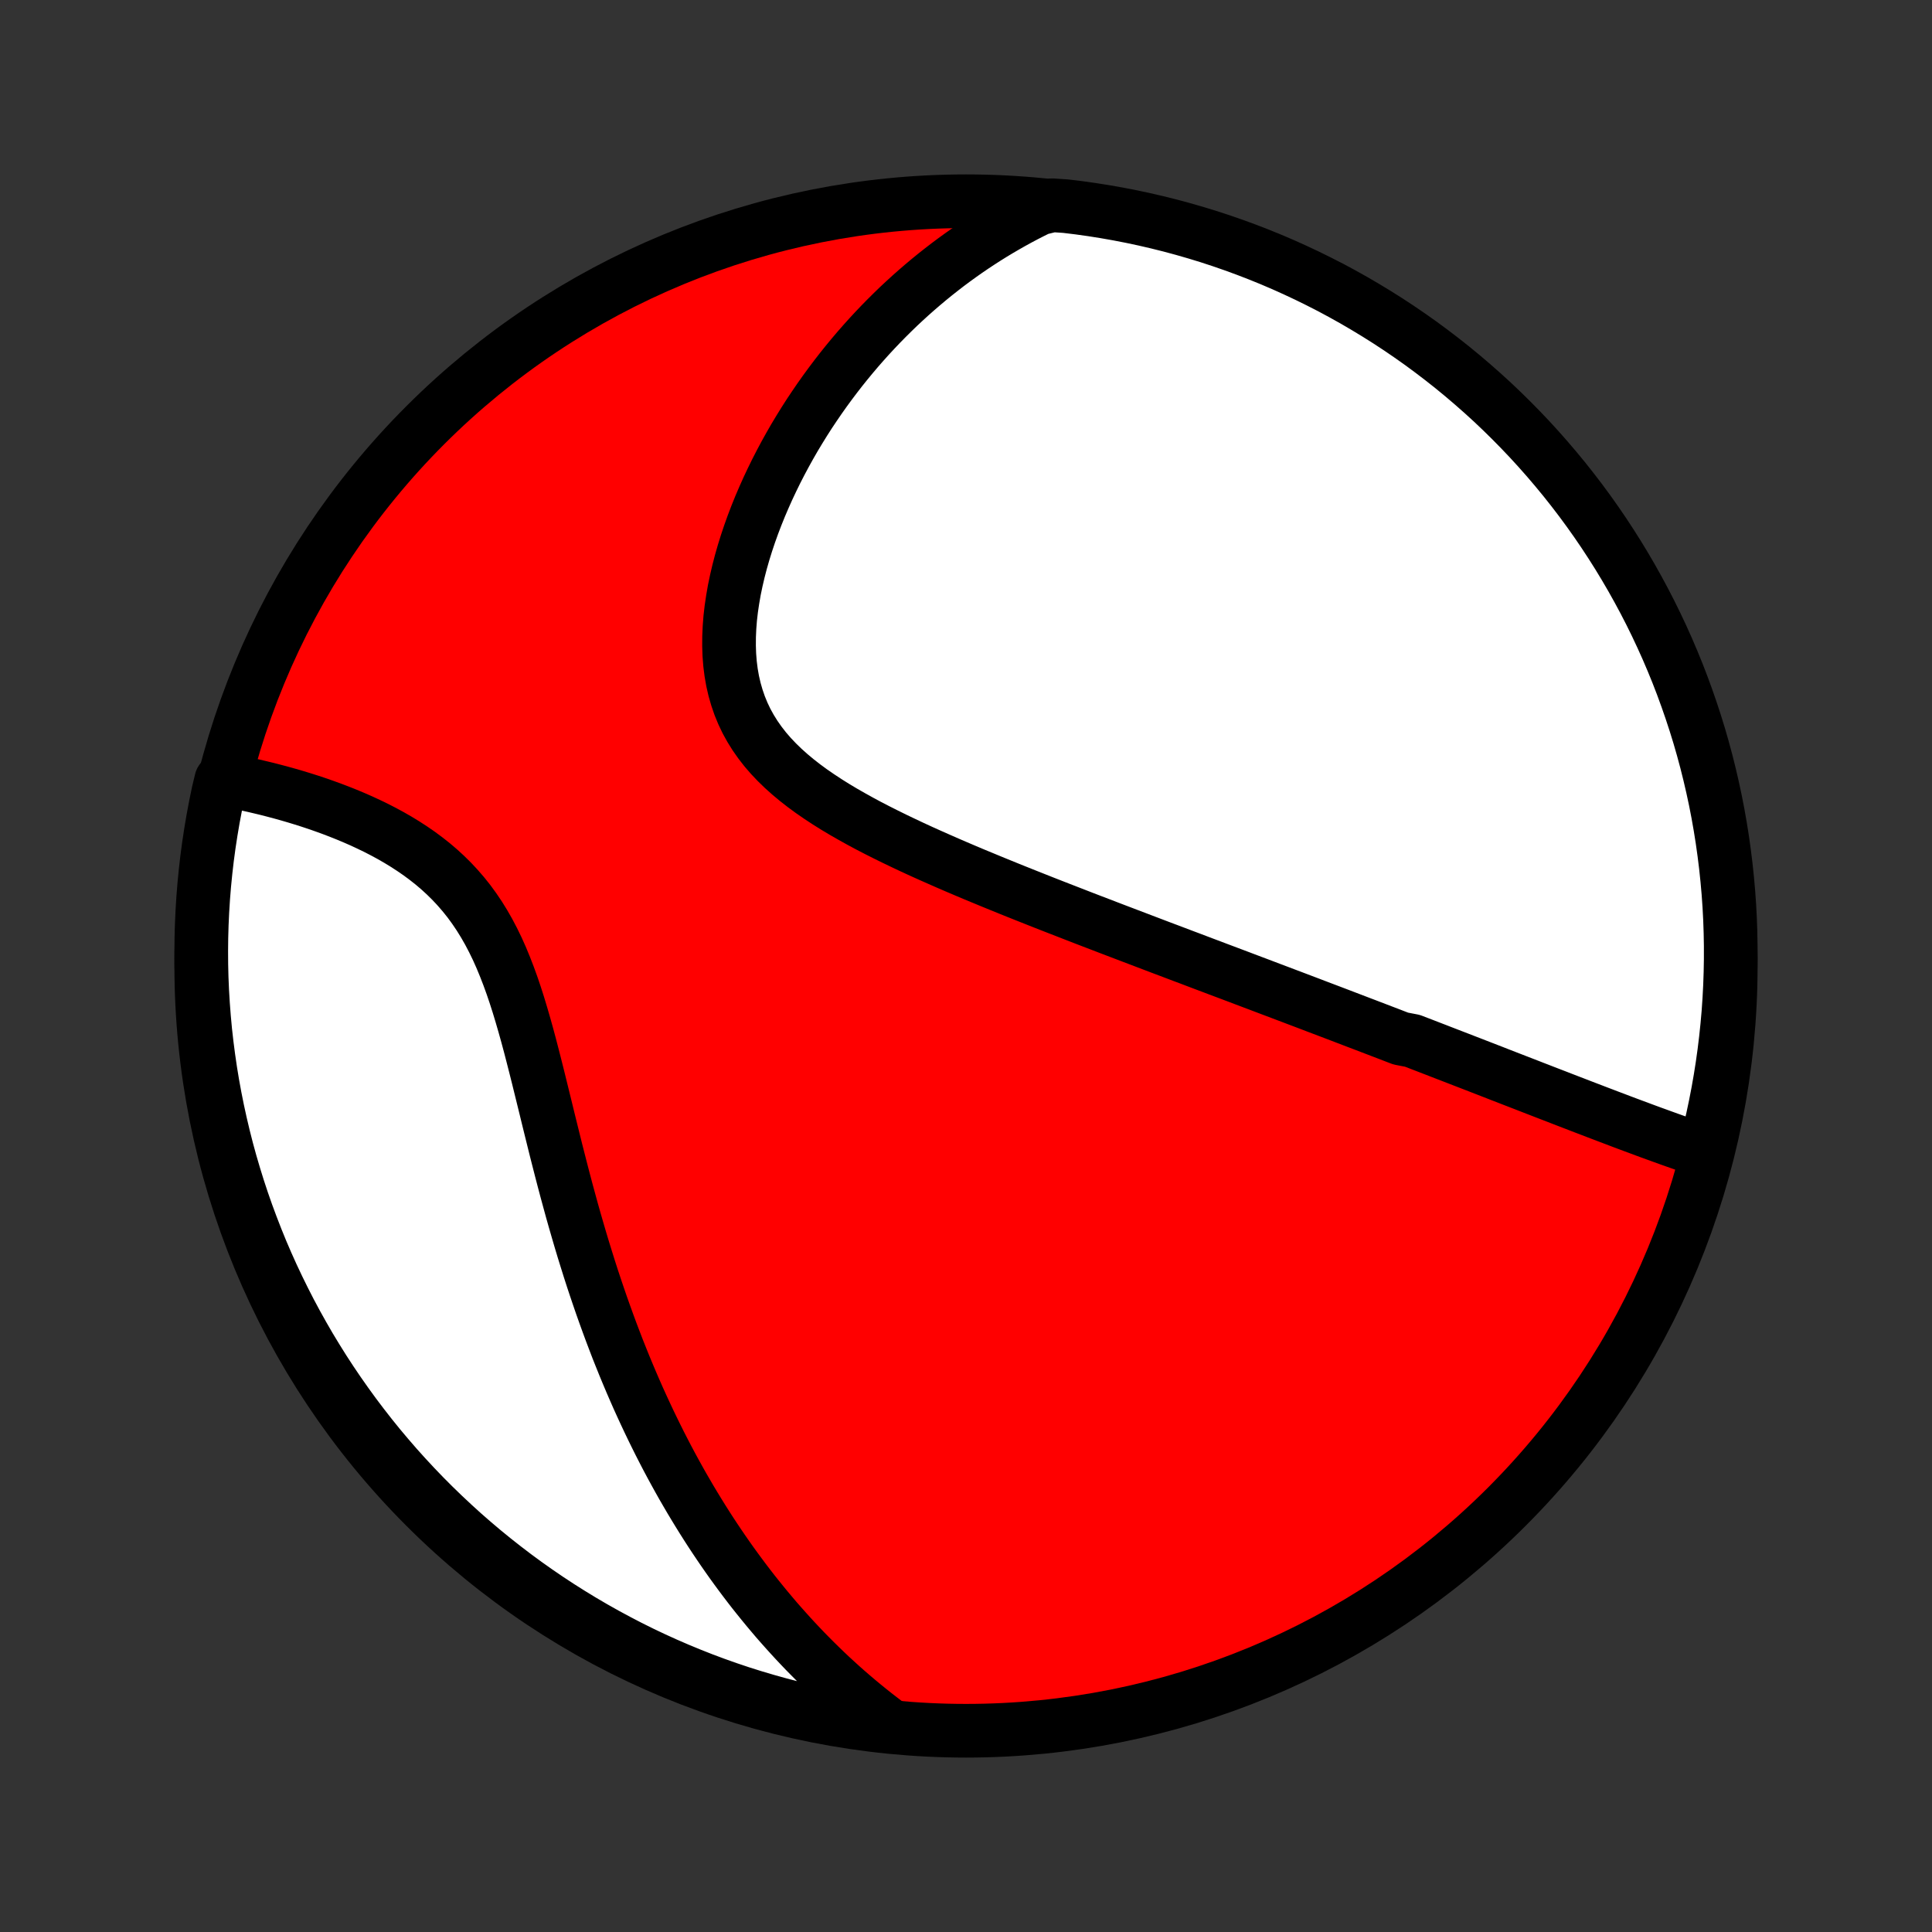 <?xml version="1.0" encoding="utf-8" standalone="no"?>
<!DOCTYPE svg PUBLIC "-//W3C//DTD SVG 1.1//EN"
  "http://www.w3.org/Graphics/SVG/1.1/DTD/svg11.dtd">
<!-- Created with matplotlib (http://matplotlib.org/) -->
<svg height="72pt" version="1.1" viewBox="0 0 72 72" width="72pt" xmlns="http://www.w3.org/2000/svg" xmlns:xlink="http://www.w3.org/1999/xlink">
 <rect x="0" y="0" width="72" height="72" fill="#333333" stroke="none"/>
 <defs>
  <style type="text/css">
*{stroke-linecap:butt;stroke-linejoin:round;}
  </style>
 </defs>
 <g id="figure_1">
  <g id="patch_1">
   <path d="
M0 72
L72 72
L72 0
L0 0
z
" style="fill:none;"/>
  </g>
  <g id="axes_1">
   <g id="PatchCollection_1">
    <defs>
     <path d="
M36 -7.5
C43.558 -7.5 50.808 -10.503 56.153 -15.848
C61.497 -21.192 64.5 -28.442 64.5 -36
C64.5 -43.558 61.497 -50.808 56.153 -56.153
C50.808 -61.497 43.558 -64.5 36 -64.5
C28.442 -64.5 21.192 -61.497 15.848 -56.153
C10.503 -50.808 7.5 -43.558 7.5 -36
C7.5 -28.442 10.503 -21.192 15.848 -15.848
C21.192 -10.503 28.442 -7.5 36 -7.5
z
" id="C0_0_a811fe30f3"/>
     <path d="
M63.545 -29.09
L63.319 -29.165
L63.093 -29.241
L62.867 -29.318
L62.642 -29.396
L62.417 -29.475
L62.192 -29.555
L61.968 -29.636
L61.745 -29.717
L61.521 -29.798
L61.299 -29.88
L61.076 -29.963
L60.855 -30.045
L60.633 -30.128
L60.412 -30.211
L60.192 -30.295
L59.972 -30.378
L59.752 -30.462
L59.533 -30.545
L59.315 -30.629
L59.097 -30.712
L58.879 -30.796
L58.662 -30.88
L58.445 -30.963
L58.228 -31.047
L58.012 -31.131
L57.796 -31.214
L57.581 -31.297
L57.365 -31.381
L57.15 -31.464
L56.935 -31.548
L56.721 -31.631
L56.506 -31.714
L56.292 -31.797
L56.078 -31.88
L55.864 -31.963
L55.65 -32.047
L55.436 -32.13
L55.222 -32.213
L55.008 -32.296
L54.794 -32.379
L54.579 -32.462
L54.365 -32.545
L54.15 -32.628
L53.935 -32.711
L53.72 -32.794
L53.504 -32.878
L53.288 -32.961
L53.072 -33.045
L52.855 -33.128
L52.638 -33.212
L52.202 -33.296
L51.983 -33.38
L51.763 -33.465
L51.543 -33.549
L51.321 -33.634
L51.099 -33.719
L50.877 -33.804
L50.653 -33.889
L50.428 -33.975
L50.203 -34.061
L49.976 -34.148
L49.748 -34.235
L49.519 -34.322
L49.289 -34.409
L49.057 -34.497
L48.825 -34.586
L48.59 -34.675
L48.355 -34.764
L48.118 -34.854
L47.88 -34.944
L47.639 -35.035
L47.398 -35.126
L47.155 -35.218
L46.91 -35.311
L46.663 -35.404
L46.414 -35.498
L46.164 -35.593
L45.912 -35.688
L45.657 -35.784
L45.401 -35.88
L45.143 -35.978
L44.882 -36.076
L44.62 -36.175
L44.355 -36.276
L44.088 -36.376
L43.819 -36.478
L43.547 -36.581
L43.273 -36.684
L42.997 -36.789
L42.718 -36.895
L42.437 -37.002
L42.153 -37.11
L41.867 -37.219
L41.578 -37.329
L41.287 -37.44
L40.994 -37.553
L40.698 -37.666
L40.399 -37.781
L40.098 -37.898
L39.794 -38.016
L39.488 -38.135
L39.18 -38.255
L38.869 -38.377
L38.556 -38.501
L38.241 -38.626
L37.923 -38.753
L37.604 -38.881
L37.282 -39.012
L36.959 -39.144
L36.635 -39.278
L36.308 -39.413
L35.981 -39.551
L35.652 -39.691
L35.323 -39.833
L34.993 -39.978
L34.663 -40.124
L34.332 -40.273
L34.002 -40.425
L33.673 -40.58
L33.345 -40.737
L33.018 -40.898
L32.694 -41.061
L32.371 -41.228
L32.053 -41.399
L31.738 -41.574
L31.427 -41.752
L31.121 -41.935
L30.821 -42.123
L30.528 -42.316
L30.242 -42.513
L29.964 -42.717
L29.696 -42.926
L29.437 -43.142
L29.189 -43.364
L28.953 -43.593
L28.729 -43.829
L28.518 -44.073
L28.322 -44.325
L28.14 -44.584
L27.973 -44.852
L27.821 -45.127
L27.686 -45.41
L27.566 -45.702
L27.463 -46.001
L27.375 -46.307
L27.303 -46.62
L27.247 -46.939
L27.206 -47.265
L27.18 -47.596
L27.169 -47.931
L27.171 -48.271
L27.186 -48.614
L27.213 -48.96
L27.253 -49.308
L27.305 -49.658
L27.366 -50.009
L27.439 -50.36
L27.521 -50.711
L27.612 -51.061
L27.712 -51.41
L27.82 -51.758
L27.936 -52.104
L28.059 -52.447
L28.189 -52.788
L28.325 -53.125
L28.468 -53.459
L28.616 -53.79
L28.77 -54.117
L28.928 -54.44
L29.092 -54.759
L29.26 -55.074
L29.432 -55.384
L29.608 -55.69
L29.789 -55.991
L29.972 -56.287
L30.159 -56.579
L30.35 -56.865
L30.543 -57.147
L30.739 -57.424
L30.938 -57.696
L31.139 -57.963
L31.343 -58.226
L31.549 -58.483
L31.757 -58.735
L31.967 -58.983
L32.179 -59.225
L32.393 -59.463
L32.609 -59.696
L32.827 -59.925
L33.046 -60.148
L33.267 -60.367
L33.489 -60.582
L33.713 -60.791
L33.939 -60.997
L34.166 -61.198
L34.394 -61.394
L34.623 -61.586
L34.854 -61.774
L35.086 -61.957
L35.319 -62.137
L35.554 -62.312
L35.79 -62.483
L36.027 -62.65
L36.266 -62.813
L36.506 -62.972
L36.747 -63.127
L36.989 -63.278
L37.233 -63.425
L37.478 -63.568
L37.724 -63.708
L37.972 -63.844
L38.221 -63.976
L38.472 -64.104
L38.724 -64.229
L39.22 -64.35
L39.714 -64.317
L40.207 -64.257
L40.698 -64.188
L41.188 -64.11
L41.676 -64.024
L42.163 -63.929
L42.647 -63.826
L43.13 -63.714
L43.611 -63.594
L44.089 -63.465
L44.564 -63.328
L45.038 -63.183
L45.508 -63.029
L45.975 -62.867
L46.44 -62.697
L46.901 -62.519
L47.359 -62.333
L47.813 -62.139
L48.264 -61.936
L48.711 -61.726
L49.154 -61.508
L49.594 -61.283
L50.029 -61.049
L50.46 -60.808
L50.886 -60.559
L51.308 -60.303
L51.725 -60.04
L52.138 -59.769
L52.545 -59.491
L52.948 -59.206
L53.345 -58.913
L53.737 -58.614
L54.124 -58.308
L54.505 -57.995
L54.88 -57.675
L55.25 -57.349
L55.614 -57.017
L55.972 -56.677
L56.323 -56.332
L56.669 -55.98
L57.008 -55.623
L57.341 -55.259
L57.668 -54.889
L57.987 -54.514
L58.301 -54.133
L58.607 -53.746
L58.906 -53.355
L59.199 -52.957
L59.484 -52.555
L59.762 -52.148
L60.033 -51.735
L60.297 -51.318
L60.553 -50.896
L60.802 -50.47
L61.043 -50.039
L61.277 -49.604
L61.503 -49.165
L61.721 -48.722
L61.931 -48.275
L62.134 -47.824
L62.328 -47.37
L62.515 -46.912
L62.693 -46.451
L62.863 -45.986
L63.025 -45.519
L63.179 -45.049
L63.325 -44.576
L63.462 -44.1
L63.591 -43.622
L63.711 -43.142
L63.823 -42.659
L63.927 -42.174
L64.022 -41.688
L64.108 -41.2
L64.186 -40.71
L64.255 -40.218
L64.316 -39.726
L64.368 -39.232
L64.412 -38.738
L64.447 -38.242
L64.473 -37.746
L64.49 -37.249
L64.499 -36.752
L64.499 -36.255
L64.49 -35.757
L64.473 -35.26
L64.447 -34.763
L64.413 -34.266
L64.369 -33.77
L64.317 -33.274
L64.257 -32.78
L64.188 -32.286
L64.11 -31.793
L64.024 -31.302
L63.929 -30.812
L63.826 -30.324
z
" id="C0_1_684cdb862b"/>
     <path d="
M33.048 -7.777
L32.827 -7.945
L32.609 -8.114
L32.394 -8.285
L32.181 -8.458
L31.971 -8.632
L31.764 -8.808
L31.559 -8.985
L31.357 -9.164
L31.158 -9.345
L30.96 -9.527
L30.765 -9.711
L30.573 -9.897
L30.382 -10.084
L30.194 -10.273
L30.007 -10.463
L29.823 -10.656
L29.64 -10.85
L29.46 -11.046
L29.281 -11.244
L29.104 -11.443
L28.928 -11.644
L28.755 -11.848
L28.583 -12.053
L28.413 -12.26
L28.244 -12.469
L28.076 -12.68
L27.911 -12.893
L27.747 -13.108
L27.584 -13.326
L27.422 -13.546
L27.262 -13.767
L27.103 -13.992
L26.946 -14.218
L26.79 -14.447
L26.635 -14.678
L26.481 -14.912
L26.329 -15.148
L26.178 -15.387
L26.028 -15.629
L25.879 -15.873
L25.731 -16.12
L25.585 -16.37
L25.439 -16.622
L25.295 -16.878
L25.152 -17.137
L25.01 -17.398
L24.869 -17.663
L24.73 -17.931
L24.591 -18.202
L24.454 -18.477
L24.318 -18.754
L24.183 -19.035
L24.049 -19.32
L23.916 -19.608
L23.784 -19.899
L23.654 -20.195
L23.525 -20.493
L23.397 -20.796
L23.27 -21.102
L23.145 -21.412
L23.02 -21.725
L22.898 -22.043
L22.776 -22.364
L22.656 -22.689
L22.537 -23.018
L22.419 -23.35
L22.303 -23.687
L22.188 -24.027
L22.074 -24.371
L21.962 -24.719
L21.852 -25.07
L21.742 -25.425
L21.634 -25.784
L21.528 -26.146
L21.422 -26.512
L21.318 -26.88
L21.216 -27.252
L21.114 -27.627
L21.014 -28.004
L20.915 -28.384
L20.817 -28.767
L20.719 -29.151
L20.623 -29.538
L20.527 -29.926
L20.431 -30.315
L20.336 -30.705
L20.24 -31.095
L20.144 -31.485
L20.048 -31.875
L19.95 -32.264
L19.851 -32.652
L19.751 -33.037
L19.648 -33.42
L19.542 -33.799
L19.433 -34.175
L19.321 -34.546
L19.204 -34.912
L19.082 -35.272
L18.954 -35.625
L18.82 -35.971
L18.68 -36.31
L18.533 -36.639
L18.377 -36.96
L18.214 -37.271
L18.042 -37.572
L17.862 -37.863
L17.673 -38.143
L17.476 -38.413
L17.27 -38.671
L17.055 -38.919
L16.833 -39.157
L16.603 -39.384
L16.366 -39.601
L16.123 -39.808
L15.873 -40.005
L15.619 -40.193
L15.359 -40.372
L15.095 -40.543
L14.828 -40.706
L14.558 -40.861
L14.286 -41.008
L14.012 -41.149
L13.736 -41.282
L13.46 -41.41
L13.184 -41.531
L12.908 -41.646
L12.632 -41.756
L12.357 -41.861
L12.083 -41.96
L11.811 -42.055
L11.54 -42.145
L11.272 -42.23
L11.006 -42.311
L10.742 -42.388
L10.48 -42.461
L10.221 -42.53
L9.965 -42.596
L9.712 -42.657
L9.462 -42.716
L9.215 -42.771
L8.971 -42.823
L8.73 -42.871
L8.243 -42.917
L8.135 -42.466
L8.035 -41.981
L7.943 -41.494
L7.86 -41.005
L7.785 -40.514
L7.719 -40.023
L7.662 -39.53
L7.613 -39.035
L7.573 -38.541
L7.542 -38.045
L7.519 -37.548
L7.505 -37.051
L7.5 -36.554
L7.503 -36.057
L7.515 -35.559
L7.536 -35.062
L7.566 -34.565
L7.604 -34.069
L7.65 -33.573
L7.706 -33.077
L7.77 -32.583
L7.842 -32.09
L7.923 -31.598
L8.013 -31.107
L8.111 -30.618
L8.218 -30.13
L8.333 -29.644
L8.456 -29.16
L8.588 -28.678
L8.729 -28.199
L8.877 -27.722
L9.034 -27.247
L9.199 -26.775
L9.373 -26.306
L9.554 -25.84
L9.743 -25.376
L9.941 -24.916
L10.146 -24.46
L10.36 -24.007
L10.581 -23.558
L10.809 -23.112
L11.046 -22.67
L11.29 -22.233
L11.541 -21.799
L11.801 -21.37
L12.067 -20.945
L12.341 -20.525
L12.622 -20.11
L12.91 -19.7
L13.205 -19.294
L13.507 -18.894
L13.816 -18.498
L14.131 -18.108
L14.454 -17.724
L14.782 -17.345
L15.118 -16.972
L15.459 -16.605
L15.807 -16.243
L16.161 -15.888
L16.522 -15.538
L16.888 -15.195
L17.259 -14.858
L17.637 -14.528
L18.02 -14.204
L18.409 -13.887
L18.803 -13.577
L19.202 -13.273
L19.607 -12.976
L20.016 -12.687
L20.43 -12.404
L20.849 -12.129
L21.273 -11.861
L21.701 -11.6
L22.133 -11.347
L22.57 -11.101
L23.011 -10.863
L23.455 -10.632
L23.904 -10.409
L24.356 -10.194
L24.812 -9.987
L25.271 -9.788
L25.733 -9.597
L26.199 -9.413
L26.668 -9.238
L27.139 -9.071
L27.613 -8.912
L28.09 -8.762
L28.569 -8.62
L29.05 -8.486
L29.534 -8.36
L30.019 -8.243
L30.506 -8.135
L30.995 -8.035
L31.486 -7.943
L31.977 -7.86
L32.47 -7.785
z
" id="C0_2_5652154163"/>
    </defs>
    <g clip-path="url(#p1bffca34e9)">
     <use style="fill:#ff0000;stroke:#000000;stroke-width:2.0;" x="0.0" xlink:href="#C0_0_a811fe30f3" y="72.0"/>
    </g>
    <g clip-path="url(#p1bffca34e9)">
     <use style="fill:#ffffff;stroke:#000000;stroke-width:2.0;" x="0.0" xlink:href="#C0_1_684cdb862b" y="72.0"/>
    </g>
    <g clip-path="url(#p1bffca34e9)">
     <use style="fill:#ffffff;stroke:#000000;stroke-width:2.0;" x="0.0" xlink:href="#C0_2_5652154163" y="72.0"/>
    </g>
   </g>
  </g>
 </g>
 <defs>
  <clipPath id="p1bffca34e9">
   <rect height="72.0" width="72.0" x="0.0" y="0.0"/>
  </clipPath>
 </defs>
</svg>
